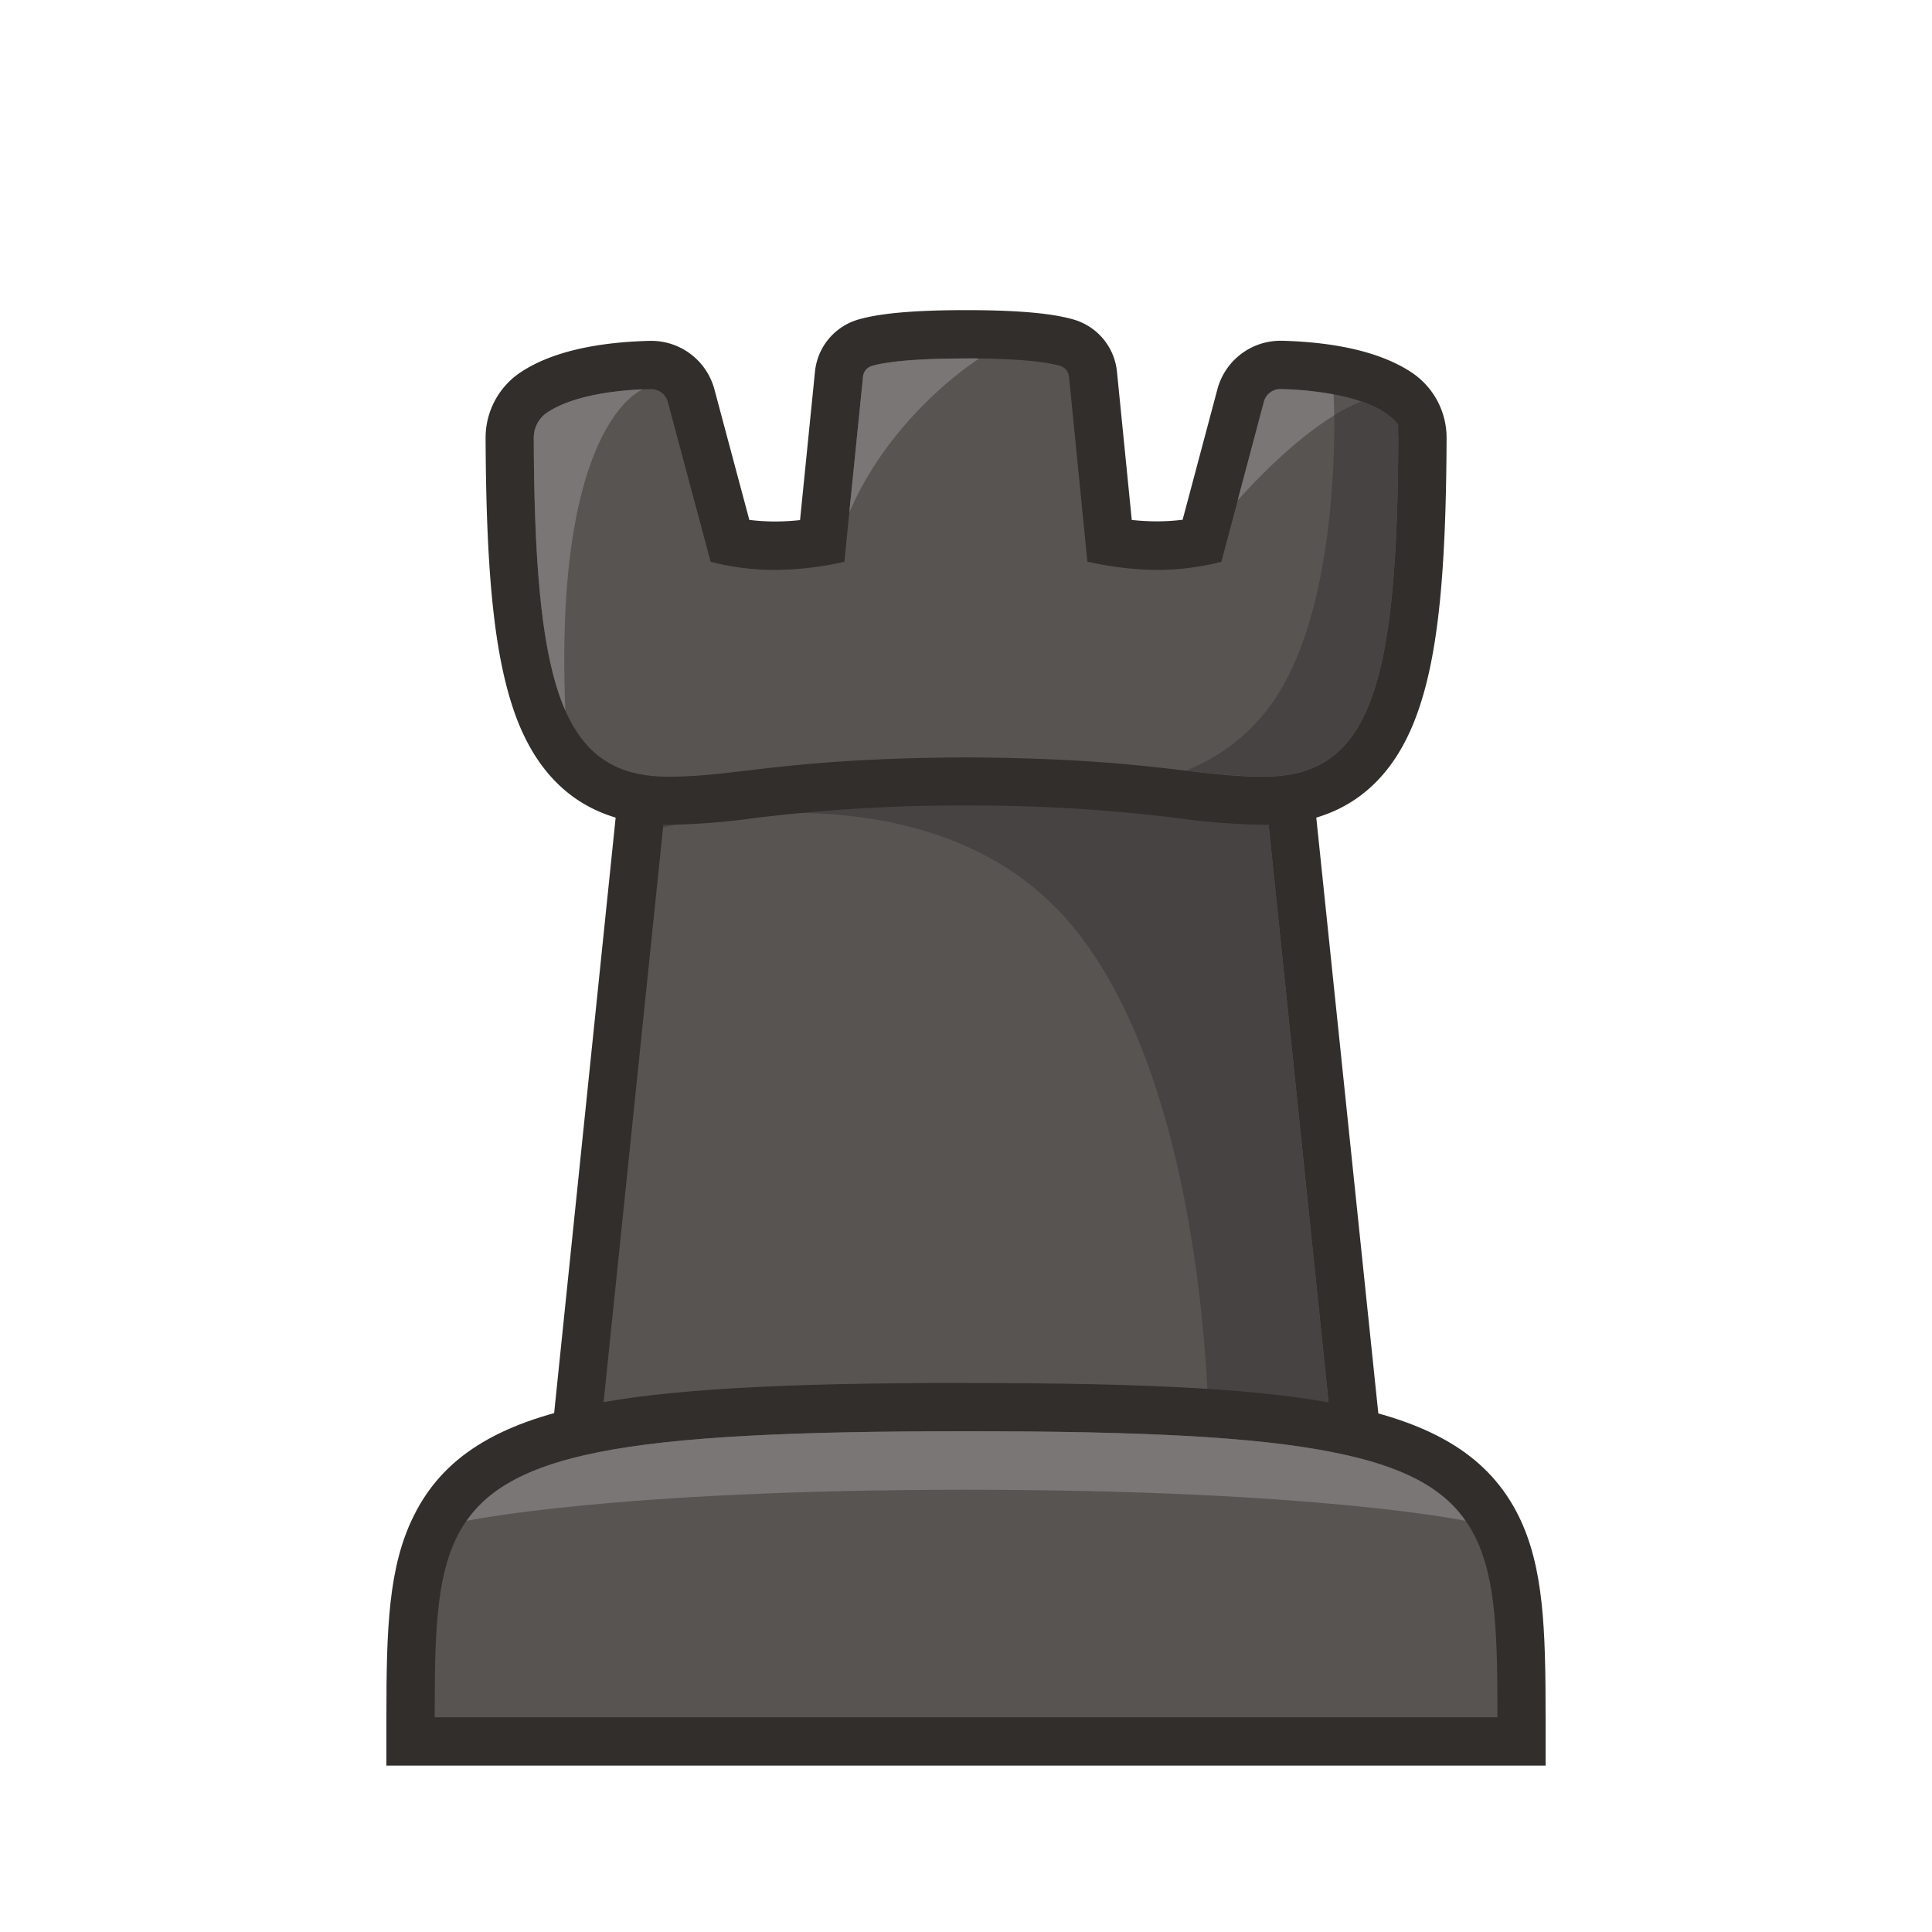 <svg xmlns="http://www.w3.org/2000/svg" viewBox="0 0 400 400"><defs><style>.cls-1{fill:#575452;}.cls-2{fill:#312e2b;}.cls-3{fill:#464342;}.cls-4{fill:#797675;}</style></defs><g id="Layer_1" data-name="Layer 1"><path class="cls-1" d="M275.14,305.6c-14.91-3-37.39-4.29-75.17-4.29s-60.15,1.27-75.12,4.24l-6.64,1.32,15.63-151.08h4.51A128.64,128.64,0,0,0,154,154.56,363.19,363.19,0,0,1,200,151.8a363.14,363.14,0,0,1,46,2.76,128.33,128.33,0,0,0,15.65,1.23h4.5l15.69,151.15Z"/><path class="cls-2" d="M200,156.79c38.07.2,47.3,4,61.62,4l14.53,139.93c-16.32-3.3-40.42-4.39-76.15-4.39s-59.79,1.09-76.11,4.34l14.48-139.88c14.32,0,23.6-3.79,61.63-4m0-10h-.06a368.44,368.44,0,0,0-46.49,2.79,125.14,125.14,0,0,1-15.08,1.2h-9l-.92,8.95L114,299.63l-1.4,13.45,13.27-2.63c14.63-2.91,36.81-4.15,74.16-4.15s59.61,1.25,74.17,4.19l13.3,2.69-1.4-13.5L271.53,159.75l-.93-8.95h-9a122.07,122.07,0,0,1-15.06-1.2A368.11,368.11,0,0,0,200,146.81Z"/><path class="cls-3" d="M276.14,300.71a198.62,198.62,0,0,0-25.85-3.15s.25-72.45-28.85-106.54-84.18-19.71-84.18-19.71l1.1-10.53c14.32,0,23.6-3.79,61.63-4,38.07.2,47.3,4,61.62,4Z"/><path class="cls-1" d="M85,360.54v-5c0-31.42,0-52.17,37.89-59.78,15.66-3.12,38.71-4.44,77.08-4.44s61.55,1.34,77.14,4.49C315,303.37,315,324.13,315,355.55v5Z"/><path class="cls-2" d="M200,296.32c35.73,0,59.83,1.09,76.15,4.39,33,6.59,33.88,22,33.88,54.84H90c0-32.84.85-48.25,33.88-54.89,16.32-3.25,40.42-4.34,76.11-4.34m0-10c-38.73,0-62.07,1.35-78,4.53-19.18,3.85-30.38,10.94-36.33,23C80.4,324.38,80,337.2,80,355.55v10H320v-10c0-18.35-.39-31.17-5.59-41.69-5.95-12-17.15-19.12-36.32-22.94-16.13-3.25-38.76-4.58-78.1-4.58Z"/><path class="cls-4" d="M303.43,314.88S273,308.44,200,308.44s-103.4,6.44-103.4,6.44c4.74-6.84,13-11.38,27.3-14.22,16.31-3.25,40.42-4.34,76.1-4.34s59.83,1.09,76.15,4.39C290.41,303.55,298.69,308,303.43,314.88Z"/><path class="cls-1" d="M261.6,165.77a135.3,135.3,0,0,1-16.82-1.3A355.07,355.07,0,0,0,200,161.78a348.79,348.79,0,0,0-44.76,2.69,135.76,135.76,0,0,1-16.84,1.3c-27.53,0-32.66-25.27-32.84-75a11.31,11.31,0,0,1,5.18-9.6c5.3-3.42,13.35-5.3,23.93-5.59h.23a8.54,8.54,0,0,1,8.23,6.33l8.09,30.21a50.51,50.51,0,0,0,9.33.91,60,60,0,0,0,9.73-.88l3.47-34.61A7.57,7.57,0,0,1,179.12,71c4-1.15,11-1.74,20.85-1.74s16.91.59,20.89,1.74a7.57,7.57,0,0,1,5.44,6.55l3.43,34.59a60.37,60.37,0,0,0,9.77.89,50.7,50.7,0,0,0,9.33-.91l8-30.2a8.54,8.54,0,0,1,8.23-6.34h.23c10.58.29,18.65,2.17,24,5.59a11.31,11.31,0,0,1,5.2,9.61C294.31,140.5,289.17,165.77,261.6,165.77Z"/><path class="cls-2" d="M200,74.2c11.89,0,17.18.88,19.49,1.55A2.58,2.58,0,0,1,221.33,78l3.8,38.28A68.13,68.13,0,0,0,239.5,118a53.78,53.78,0,0,0,13.37-1.69l8.82-33.12a3.57,3.57,0,0,1,3.41-2.63h.1c12,.33,18.27,2.79,21.4,4.8a6.42,6.42,0,0,1,2.9,5.39c-.19,51.45-5.82,70.06-27.9,70.06-14.32,0-23.55-3.79-61.62-4-38,.2-47.31,4-61.63,4-22.08,0-27.66-18.61-27.85-70.07a6.44,6.44,0,0,1,2.89-5.39c3.12-2,9.36-4.46,21.37-4.79h.09a3.57,3.57,0,0,1,3.41,2.63l8.87,33.12A53.78,53.78,0,0,0,160.5,118a67.35,67.35,0,0,0,14.32-1.69L178.67,78a2.58,2.58,0,0,1,1.85-2.25c2.3-.67,7.57-1.54,19.46-1.54m0-10c-10.49,0-17.77.63-22.25,1.94a12.51,12.51,0,0,0-9,10.83l-3.09,30.7a49,49,0,0,1-5.15.29,44.88,44.88,0,0,1-5.35-.33L147.9,80.57a13.54,13.54,0,0,0-13.05-10h-.36C123,70.87,114.06,73,108,76.94a16.27,16.27,0,0,0-7.46,13.81c.11,29.37,2,46.12,6.36,57.81,5.55,14.73,16.14,22.2,31.47,22.2a141.58,141.58,0,0,0,17.43-1.34,347.53,347.53,0,0,1,44.2-2.65,344.82,344.82,0,0,1,44.21,2.66,143.07,143.07,0,0,0,17.41,1.33c15.33,0,25.93-7.46,31.49-22.19,4.43-11.71,6.28-28.46,6.39-57.81A16.26,16.26,0,0,0,292,76.94c-6.09-3.92-15-6.07-26.52-6.39h-.37a13.52,13.52,0,0,0-13.05,10l-7.21,27.06a44.7,44.7,0,0,1-5.34.33,49.94,49.94,0,0,1-5.19-.29L231.26,77a12.52,12.52,0,0,0-9-10.85c-4.5-1.31-11.78-1.94-22.27-1.94Z"/><path class="cls-4" d="M117.05,147.11c-4.79-10.93-6.44-29-6.54-56.41a6.24,6.24,0,0,1,2.64-5.2c2.89-2,8.71-4.39,20-4.91C133.12,80.59,114.6,87.27,117.05,147.11Z"/><path class="cls-4" d="M202.73,74.25c-1.1.65-18.41,12-26.9,31.89L178.68,78a2.58,2.58,0,0,1,1.85-2.24c2.3-.67,7.57-1.54,19.46-1.54C200.93,74.2,201.83,74.2,202.73,74.25Z"/><path class="cls-4" d="M276.24,86c-9.83,6-19.22,16.76-20,17.61l5.43-20.44a3.52,3.52,0,0,1,3.48-2.62,67.34,67.34,0,0,1,10.95,1.11C276.14,82,276.19,83.53,276.24,86Z"/><path class="cls-3" d="M289.51,88c0,53.5-5.44,72.76-27.9,72.76a129,129,0,0,1-16-1.25,39.51,39.51,0,0,0,16.51-12.27c13.28-16.67,14.23-49.41,14.13-61.28a33.24,33.24,0,0,1,5.69-2.85c4.29,1.5,6.23,3.25,7.08,4.19a5.74,5.74,0,0,0,.4.5A.55.55,0,0,0,289.51,88Z"/></g></svg>